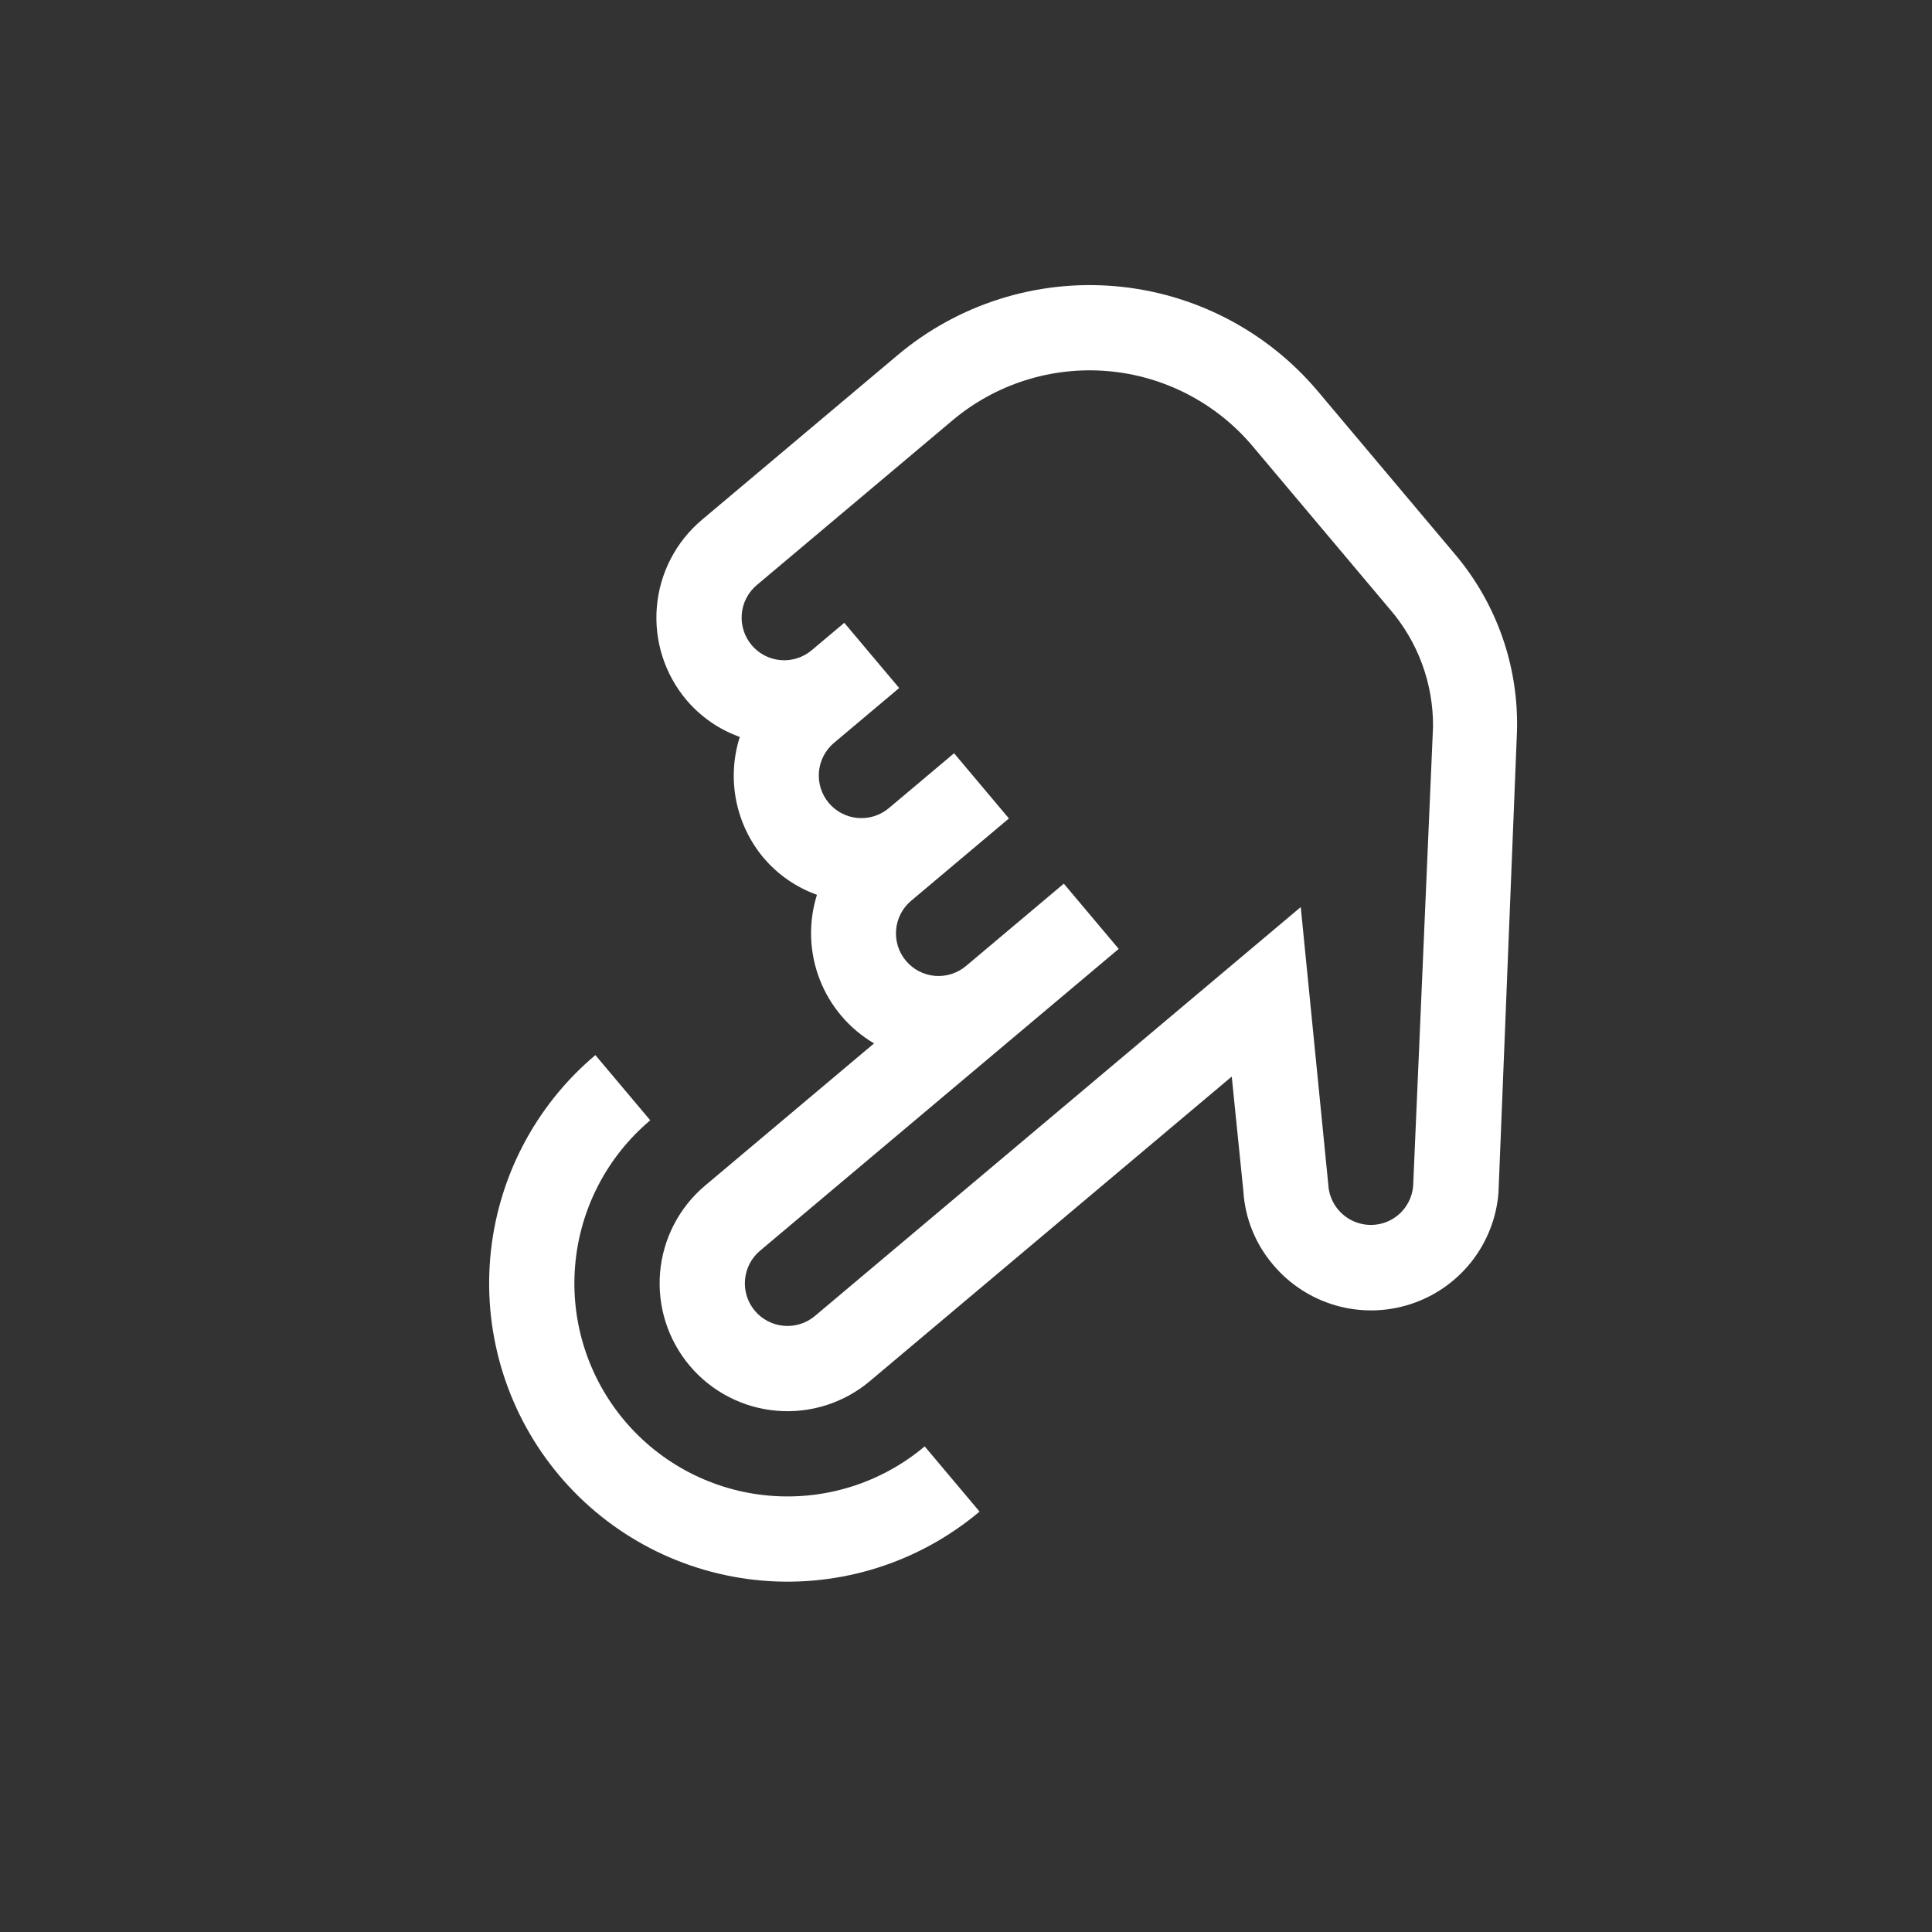 <svg width="68" height="68" viewBox="0 0 68 68" fill="none" xmlns="http://www.w3.org/2000/svg">
<rect x="0" y="0" width="68" height="68" fill="#333333" stroke="none"/>
<g clip-path="url(#clip0)">
<path d="M20.955 37.136L22.887 39.431C21.365 40.712 20.414 42.545 20.244 44.527C20.073 46.509 20.697 48.477 21.978 49.999C23.259 51.521 25.092 52.472 27.074 52.642C29.055 52.813 31.024 52.189 32.546 50.908L34.477 53.203C32.347 54.996 29.591 55.87 26.817 55.631C24.042 55.392 21.476 54.061 19.683 51.931C17.89 49.8 17.016 47.044 17.255 44.27C17.494 41.495 18.825 38.929 20.955 37.136Z" fill="white"/>
<path d="M24.16 24.637C24.661 25.228 25.309 25.677 26.038 25.938C25.808 26.66 25.764 27.429 25.91 28.173C26.057 28.917 26.389 29.612 26.875 30.193C27.377 30.785 28.025 31.233 28.754 31.494C28.449 32.465 28.481 33.51 28.846 34.46C29.211 35.41 29.887 36.208 30.764 36.724L24.819 41.727C23.906 42.495 23.335 43.595 23.233 44.784C23.131 45.973 23.505 47.154 24.273 48.067C25.042 48.981 26.142 49.551 27.331 49.653C28.52 49.756 29.701 49.381 30.614 48.613L43.353 37.892L43.762 41.919C43.819 42.874 44.186 43.783 44.806 44.511C45.379 45.195 46.143 45.693 47 45.943C47.857 46.192 48.769 46.181 49.619 45.91C50.47 45.64 51.221 45.123 51.777 44.425C52.333 43.726 52.669 42.878 52.741 41.989L53.392 25.757C53.462 23.478 52.686 21.254 51.215 19.512L46.386 13.774C44.592 11.643 42.026 10.312 39.252 10.073C36.477 9.835 33.722 10.708 31.591 12.501L24.705 18.296C23.792 19.065 23.221 20.165 23.119 21.354C23.017 22.543 23.391 23.724 24.16 24.637V24.637ZM33.523 14.797C35.044 13.516 37.013 12.892 38.995 13.062C40.977 13.233 42.809 14.184 44.09 15.706L48.919 21.444C49.91 22.592 50.449 24.061 50.438 25.577L49.738 41.752C49.703 42.144 49.515 42.506 49.215 42.761C49.002 42.94 48.743 43.057 48.468 43.097C48.192 43.138 47.91 43.101 47.655 42.99C47.399 42.88 47.179 42.7 47.02 42.472C46.86 42.244 46.767 41.975 46.752 41.697L45.782 31.926L28.682 46.318C28.378 46.574 27.984 46.698 27.588 46.664C27.191 46.63 26.825 46.44 26.569 46.136C26.312 45.831 26.188 45.438 26.222 45.041C26.256 44.645 26.446 44.278 26.75 44.022L39.375 33.398L37.443 31.102L34 34C33.696 34.256 33.302 34.381 32.906 34.347C32.509 34.313 32.143 34.123 31.887 33.818C31.63 33.514 31.506 33.12 31.54 32.724C31.574 32.327 31.764 31.961 32.068 31.705L35.511 28.807L33.58 26.512L31.284 28.444C30.98 28.7 30.586 28.824 30.19 28.79C29.794 28.756 29.427 28.566 29.171 28.262C28.915 27.957 28.79 27.564 28.824 27.167C28.858 26.771 29.048 26.404 29.352 26.148L31.648 24.216L29.716 21.921L28.568 22.887C28.264 23.143 27.87 23.268 27.474 23.234C27.078 23.2 26.711 23.01 26.455 22.705C26.199 22.401 26.074 22.007 26.108 21.611C26.142 21.215 26.332 20.848 26.637 20.592L33.523 14.797Z" fill="white"/>
</g>
<defs>
<clipPath id="clip0">
<rect width="48" height="48" fill="white" transform="translate(31.091 67.816) rotate(-130.084)"/>
</clipPath>
</defs>
</svg>
